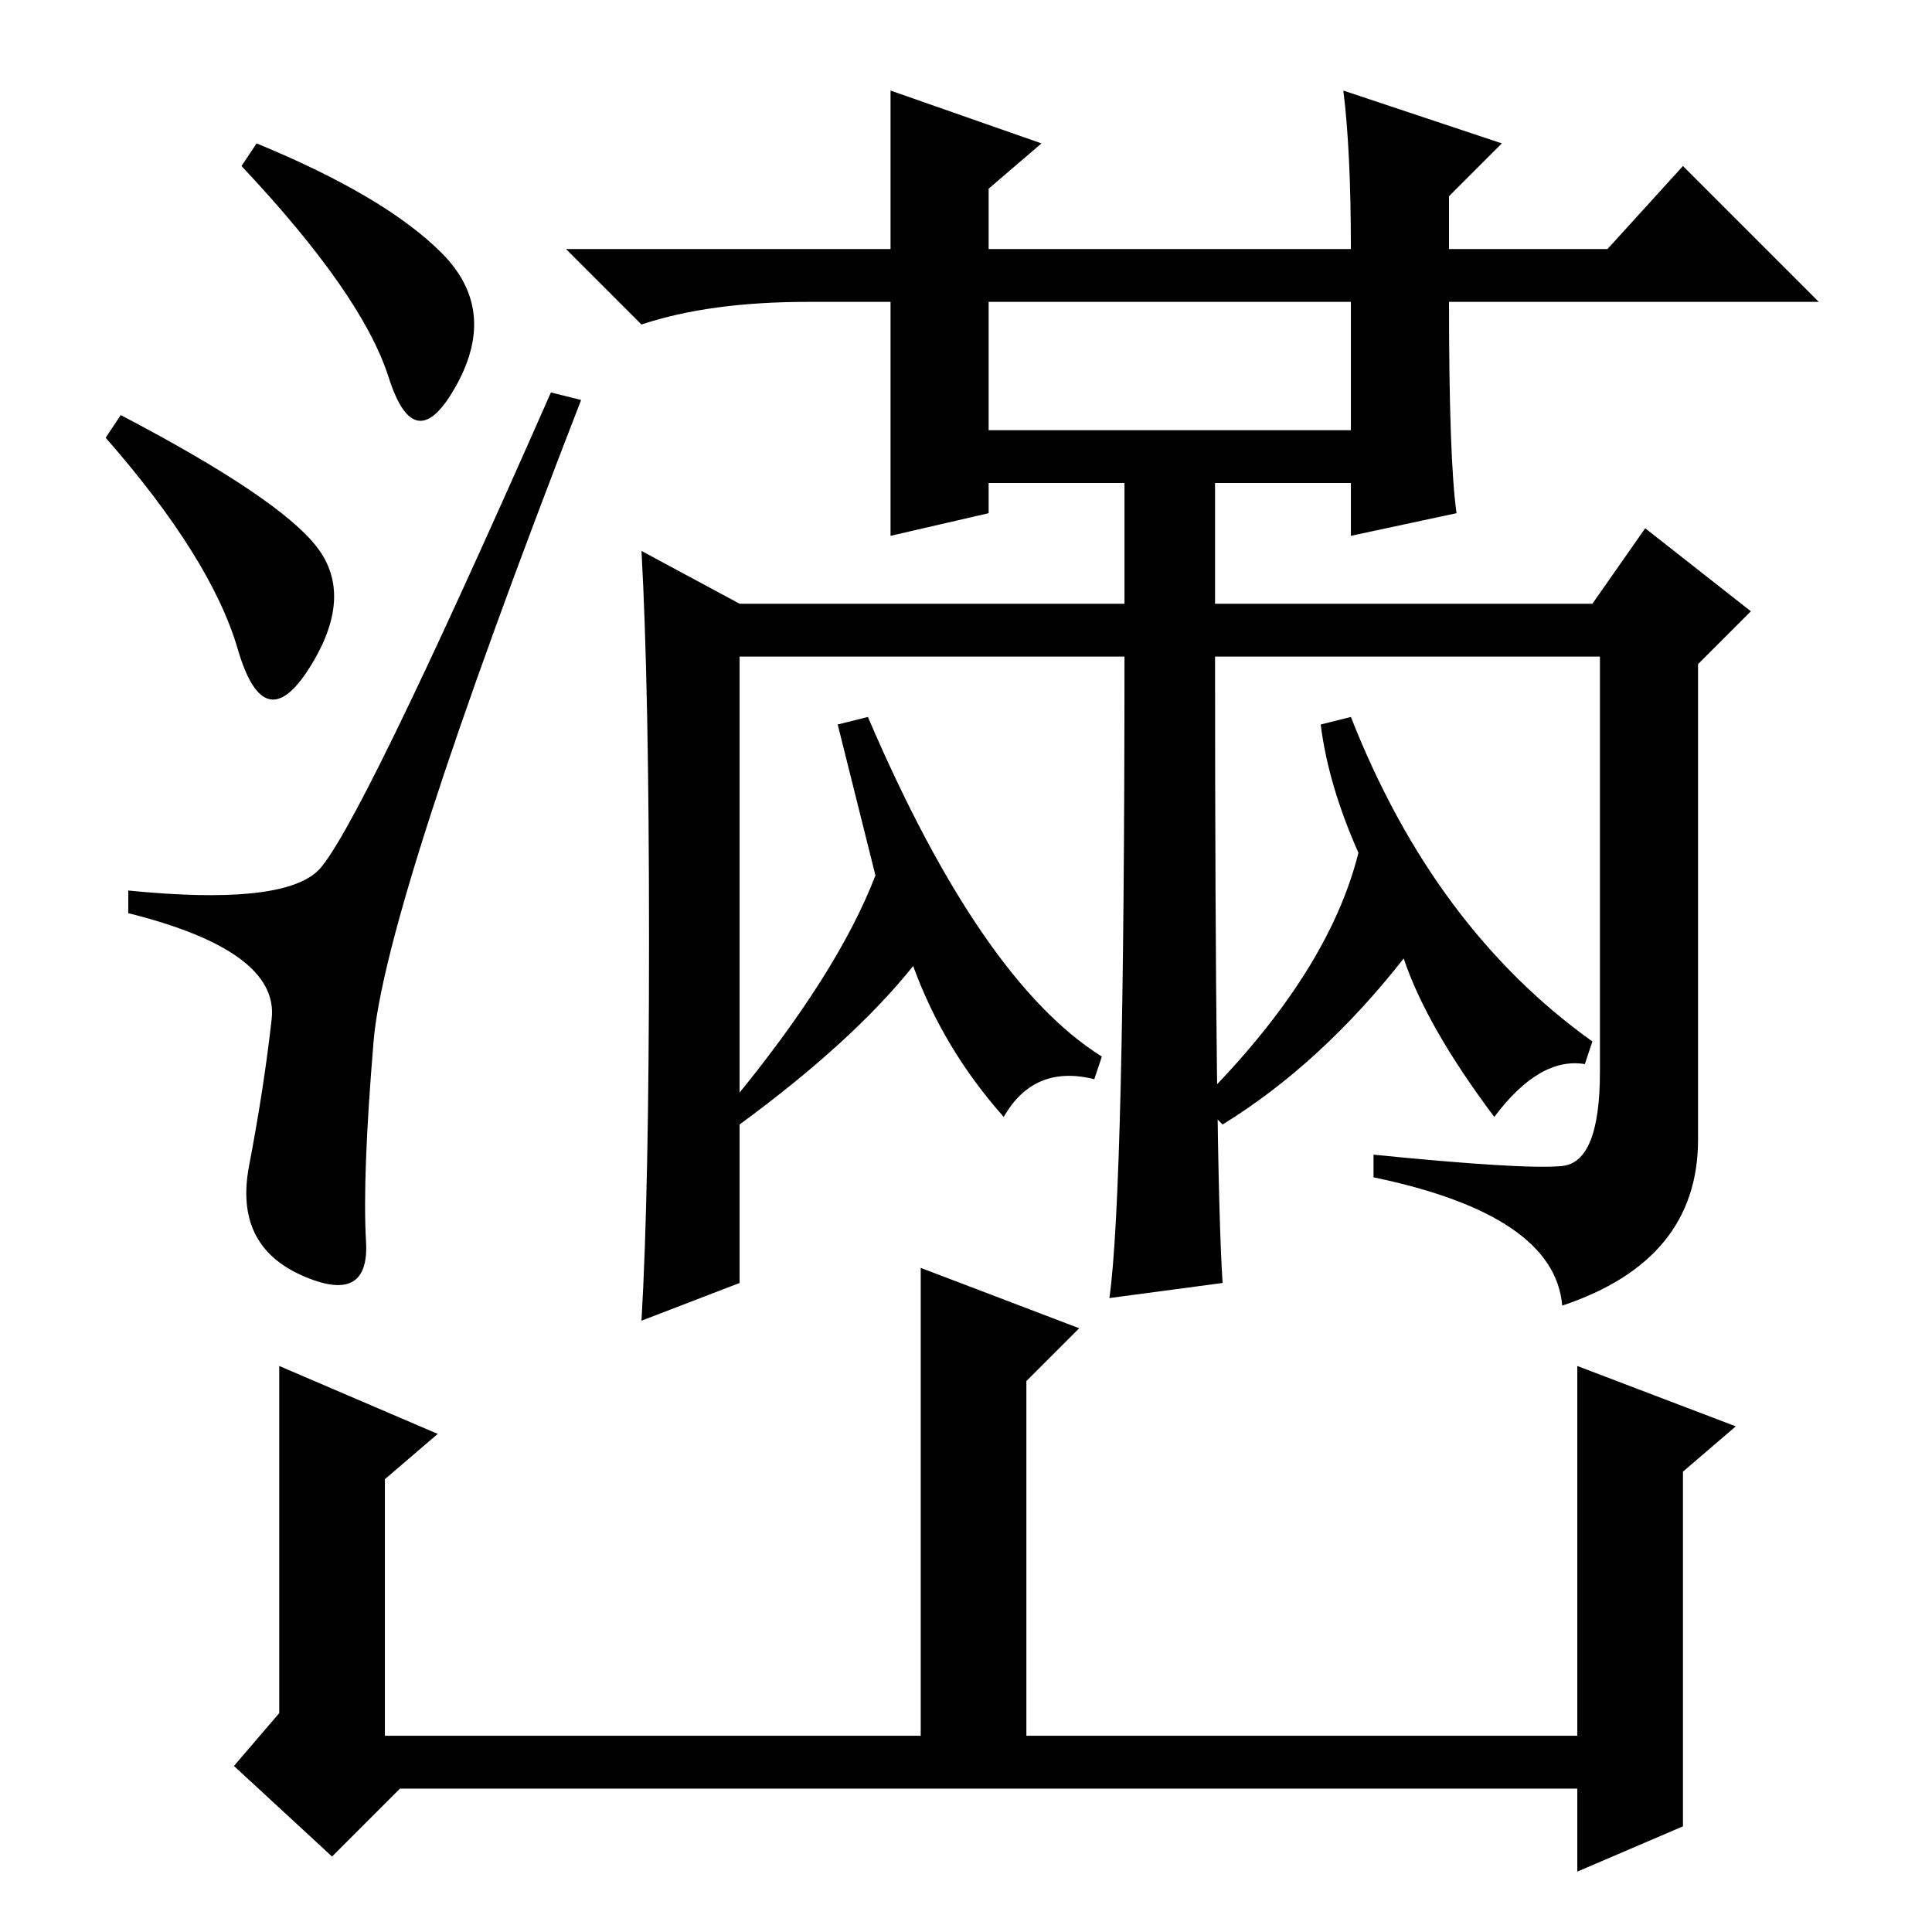 <?xml version="1.0" standalone="no"?>
<!DOCTYPE svg PUBLIC "-//W3C//DTD SVG 1.1//EN" "http://www.w3.org/Graphics/SVG/1.1/DTD/svg11.dtd" >
<svg xmlns="http://www.w3.org/2000/svg" xmlns:xlink="http://www.w3.org/1999/xlink" version="1.1" viewBox="0 -36 256 256">
  <g transform="matrix(1 0 0 -1 0 220)">
   <path fill="currentColor"
d="M131 216v-17h48v17h-48zM162 86l-15 -2q2 14 2 85h-51v-83l-13 -5q1 17 1 50.5t-1 51.5l13 -7h51v16h-18v-4l-13 -3v31h-11q-13 0 -22 -3l-10 10h43v21l20 -7l-7 -6v-8h48q0 13 -1 21l21 -7l-7 -7v-7h21l10 11l18 -18h-49q0 -21 1 -28l-14 -3v7h-18v-16h50l7 10l14 -11
l-7 -7v-63q0 -16 -18 -22q-1 12 -25 17v3q20 -2 25 -1.5t5 12.5v55h-51q0 -68 1 -83zM34 237q17 -7 24.5 -14.5t2 -17.5t-9 1t-19.5 28zM16 201q21 -11 26 -17.5t-1 -16t-9.5 2.5t-17.5 28zM49.5 118q-1.5 -18 -1 -26.5t-8.5 -4.5t-7 14.5t3 19.5t-19 14v3q20 -2 25 2.5
t31 63.5l4 -1q-26 -67 -27.5 -85zM211 118l-1 -3q-6 1 -12 -7q-9 12 -12 21q-11 -14 -24 -22l-3 3q17 17 21 33q-4 9 -5 17l4 1q11 -28 32 -43zM136 26h73v49l21 -8l-7 -6v-47l-14 -6v11h-156l-9 -9l-13 12l6 7v46l21 -9l-7 -6v-34h71v62l21 -8l-7 -7v-47zM146 116l-1 -3
q-8 2 -12 -5q-8 9 -12 20q-8 -10 -23 -21l-1 3q14 17 19 30l-5 20l4 1q15 -35 31 -45z" />
  </g>

</svg>

